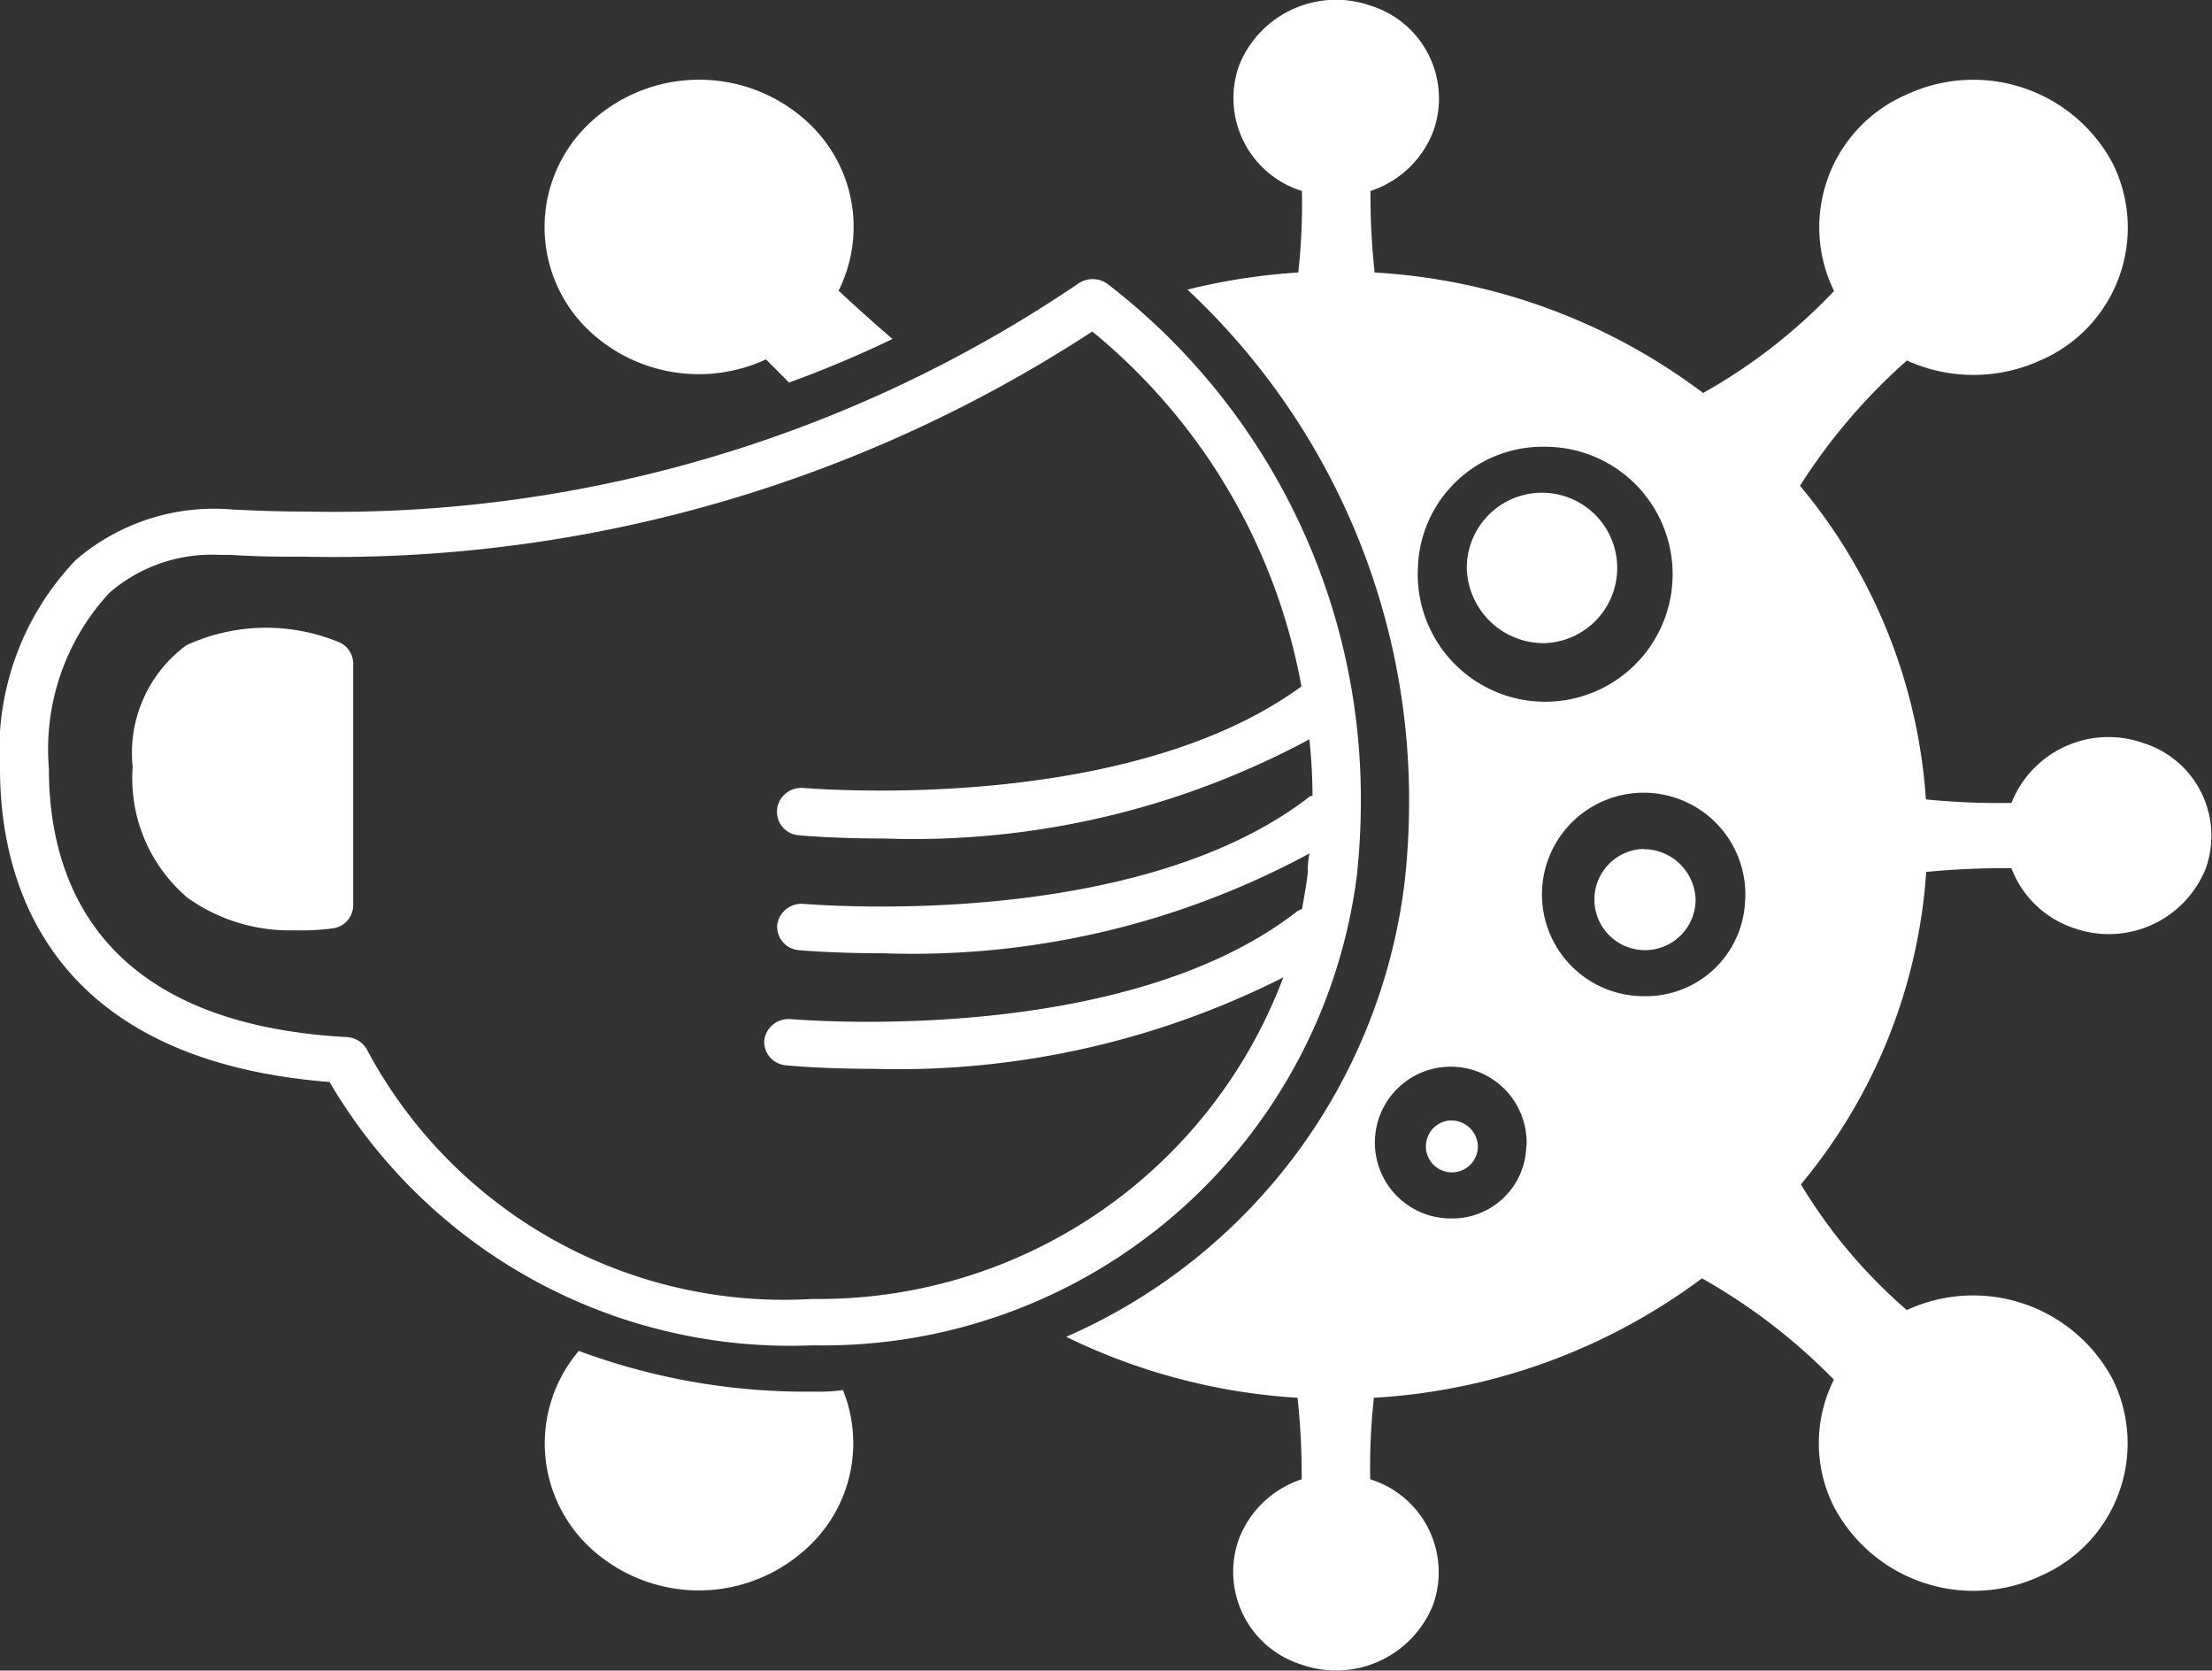 <svg xmlns="http://www.w3.org/2000/svg" width="27.145" height="20.495" viewBox="0 0 27.145 20.495">
  <rect x="0" y="0" width="27.145" height="20.495" fill="#333333" stroke="none"/>
  <path id="pandemic" d="M11.246,18.043a1.75,1.75,0,0,1-.015-2.558,1.962,1.962,0,0,1,2.682-.015,1.748,1.748,0,0,1,.378,2.066c.233.216.453.415.662.592a13.494,13.494,0,0,1-1.27.535l-.283-.284A1.966,1.966,0,0,1,11.246,18.043Zm2.776,13H13.96a8.013,8.013,0,0,1-2.857-.5,1.75,1.75,0,0,0,.288,2.539,1.956,1.956,0,0,0,2.662-.275,1.739,1.739,0,0,0,.291-1.784A1.983,1.983,0,0,1,14.022,31.043Zm10.139-6.658a.621.621,0,1,0,.647.623v0a.638.638,0,0,0-.635-.62Zm-2.356,3.33a.319.319,0,1,0,.331.321v-.006A.326.326,0,0,0,21.805,27.716Zm5.833-3.049A6.687,6.687,0,0,1,26.1,28.5a6.415,6.415,0,0,0,1.3,1.542,1.938,1.938,0,0,1,2.528.853,1.773,1.773,0,0,1-.895,2.412,1.938,1.938,0,0,1-2.528-.853,1.734,1.734,0,0,1,0-1.558,7.194,7.194,0,0,0-1.619-1.243,7.447,7.447,0,0,1-4.026,1.465,7.691,7.691,0,0,0-.045,1,1.193,1.193,0,0,1,.772,1.538,1.281,1.281,0,0,1-1.613.736,1.192,1.192,0,0,1-.772-1.538,1.238,1.238,0,0,1,.772-.736,8.839,8.839,0,0,0-.051-1,7.5,7.5,0,0,1-2.839-.748,7.007,7.007,0,0,0,4.154-5.586,8.885,8.885,0,0,0,.054-.976,8.568,8.568,0,0,0-2.72-6.285,7.637,7.637,0,0,1,1.36-.21,7.691,7.691,0,0,0,.045-1,1.193,1.193,0,0,1-.772-1.538,1.281,1.281,0,0,1,1.613-.736,1.192,1.192,0,0,1,.772,1.538,1.237,1.237,0,0,1-.772.736,8.838,8.838,0,0,0,.051,1A7.4,7.4,0,0,1,24.9,18.791a6.75,6.75,0,0,0,1.607-1.251,1.773,1.773,0,0,1,.895-2.412,1.938,1.938,0,0,1,2.528.853,1.773,1.773,0,0,1-.895,2.412,1.98,1.98,0,0,1-1.634,0,7.233,7.233,0,0,0-1.312,1.536,6.7,6.7,0,0,1,1.545,3.848,8.857,8.857,0,0,0,1.05.043,1.281,1.281,0,0,1,1.613-.736,1.192,1.192,0,0,1,.772,1.538,1.281,1.281,0,0,1-1.613.736,1.237,1.237,0,0,1-.772-.736A9.44,9.44,0,0,0,27.638,24.667ZM21.4,20.938a1.564,1.564,0,1,0,1.566-1.487h0A1.531,1.531,0,0,0,21.4,20.938Zm1.333,7.093a.931.931,0,1,0-.93.887h0a.907.907,0,0,0,.927-.885Zm2.684-3.026a1.248,1.248,0,1,0-1.249,1.186h.006A1.218,1.218,0,0,0,25.416,25.005ZM22.962,21.86A.923.923,0,1,0,22,20.938h0A.945.945,0,0,0,22.962,21.86ZM8.154,21.846a2.341,2.341,0,0,0-1.867.04,1.638,1.638,0,0,0-.659,1.49A1.925,1.925,0,0,0,6.3,24.983a2.157,2.157,0,0,0,1.318.4,2.823,2.823,0,0,0,.48-.026.287.287,0,0,0,.236-.284V22.11A.284.284,0,0,0,8.154,21.846Zm5.806,8.629a6.558,6.558,0,0,1-5.916-3.231C4.531,26.968,4,24.724,4,23.4a3.373,3.373,0,0,1,.93-2.56,2.6,2.6,0,0,1,1.911-.62c.325.017.629.026.933.026a16.265,16.265,0,0,0,9.453-2.793.31.31,0,0,1,.364,0A7.969,7.969,0,0,1,20.7,23.811a8.467,8.467,0,0,1-.051.916,6.6,6.6,0,0,1-6.632,5.748Zm0-.569h.051a6.087,6.087,0,0,0,5.737-3.945A10.5,10.5,0,0,1,14.7,27.082c-.6,0-1-.037-1.053-.043a.289.289,0,0,1-.268-.31.3.3,0,0,1,.325-.256h0c.039,0,4.058.361,6.217-1.325a.5.5,0,0,1,.057-.026c.027-.151.054-.3.072-.455a.841.841,0,0,1,.021-.228,10.237,10.237,0,0,1-5.227,1.226c-.6,0-1-.034-1.053-.04a.288.288,0,0,1-.253-.31.3.3,0,0,1,.325-.256c.042,0,4.061.361,6.22-1.325h.024a6.72,6.72,0,0,0-.039-.694,10.257,10.257,0,0,1-5.212,1.217c-.6,0-1-.034-1.053-.04a.288.288,0,0,1-.267-.311l0-.013a.3.3,0,0,1,.325-.256c.042,0,3.927.347,6.11-1.246a7.317,7.317,0,0,0-2.567-4.354A17.01,17.01,0,0,1,7.775,20.8c-.313,0-.629,0-.939-.023H6.69a1.92,1.92,0,0,0-1.348.466A2.827,2.827,0,0,0,4.6,23.4c0,1.4.635,3.129,3.656,3.293a.3.3,0,0,1,.256.171A5.8,5.8,0,0,0,13.96,29.906Z" transform="translate(-4 -13.97)" fill="#fff"/>
</svg>
